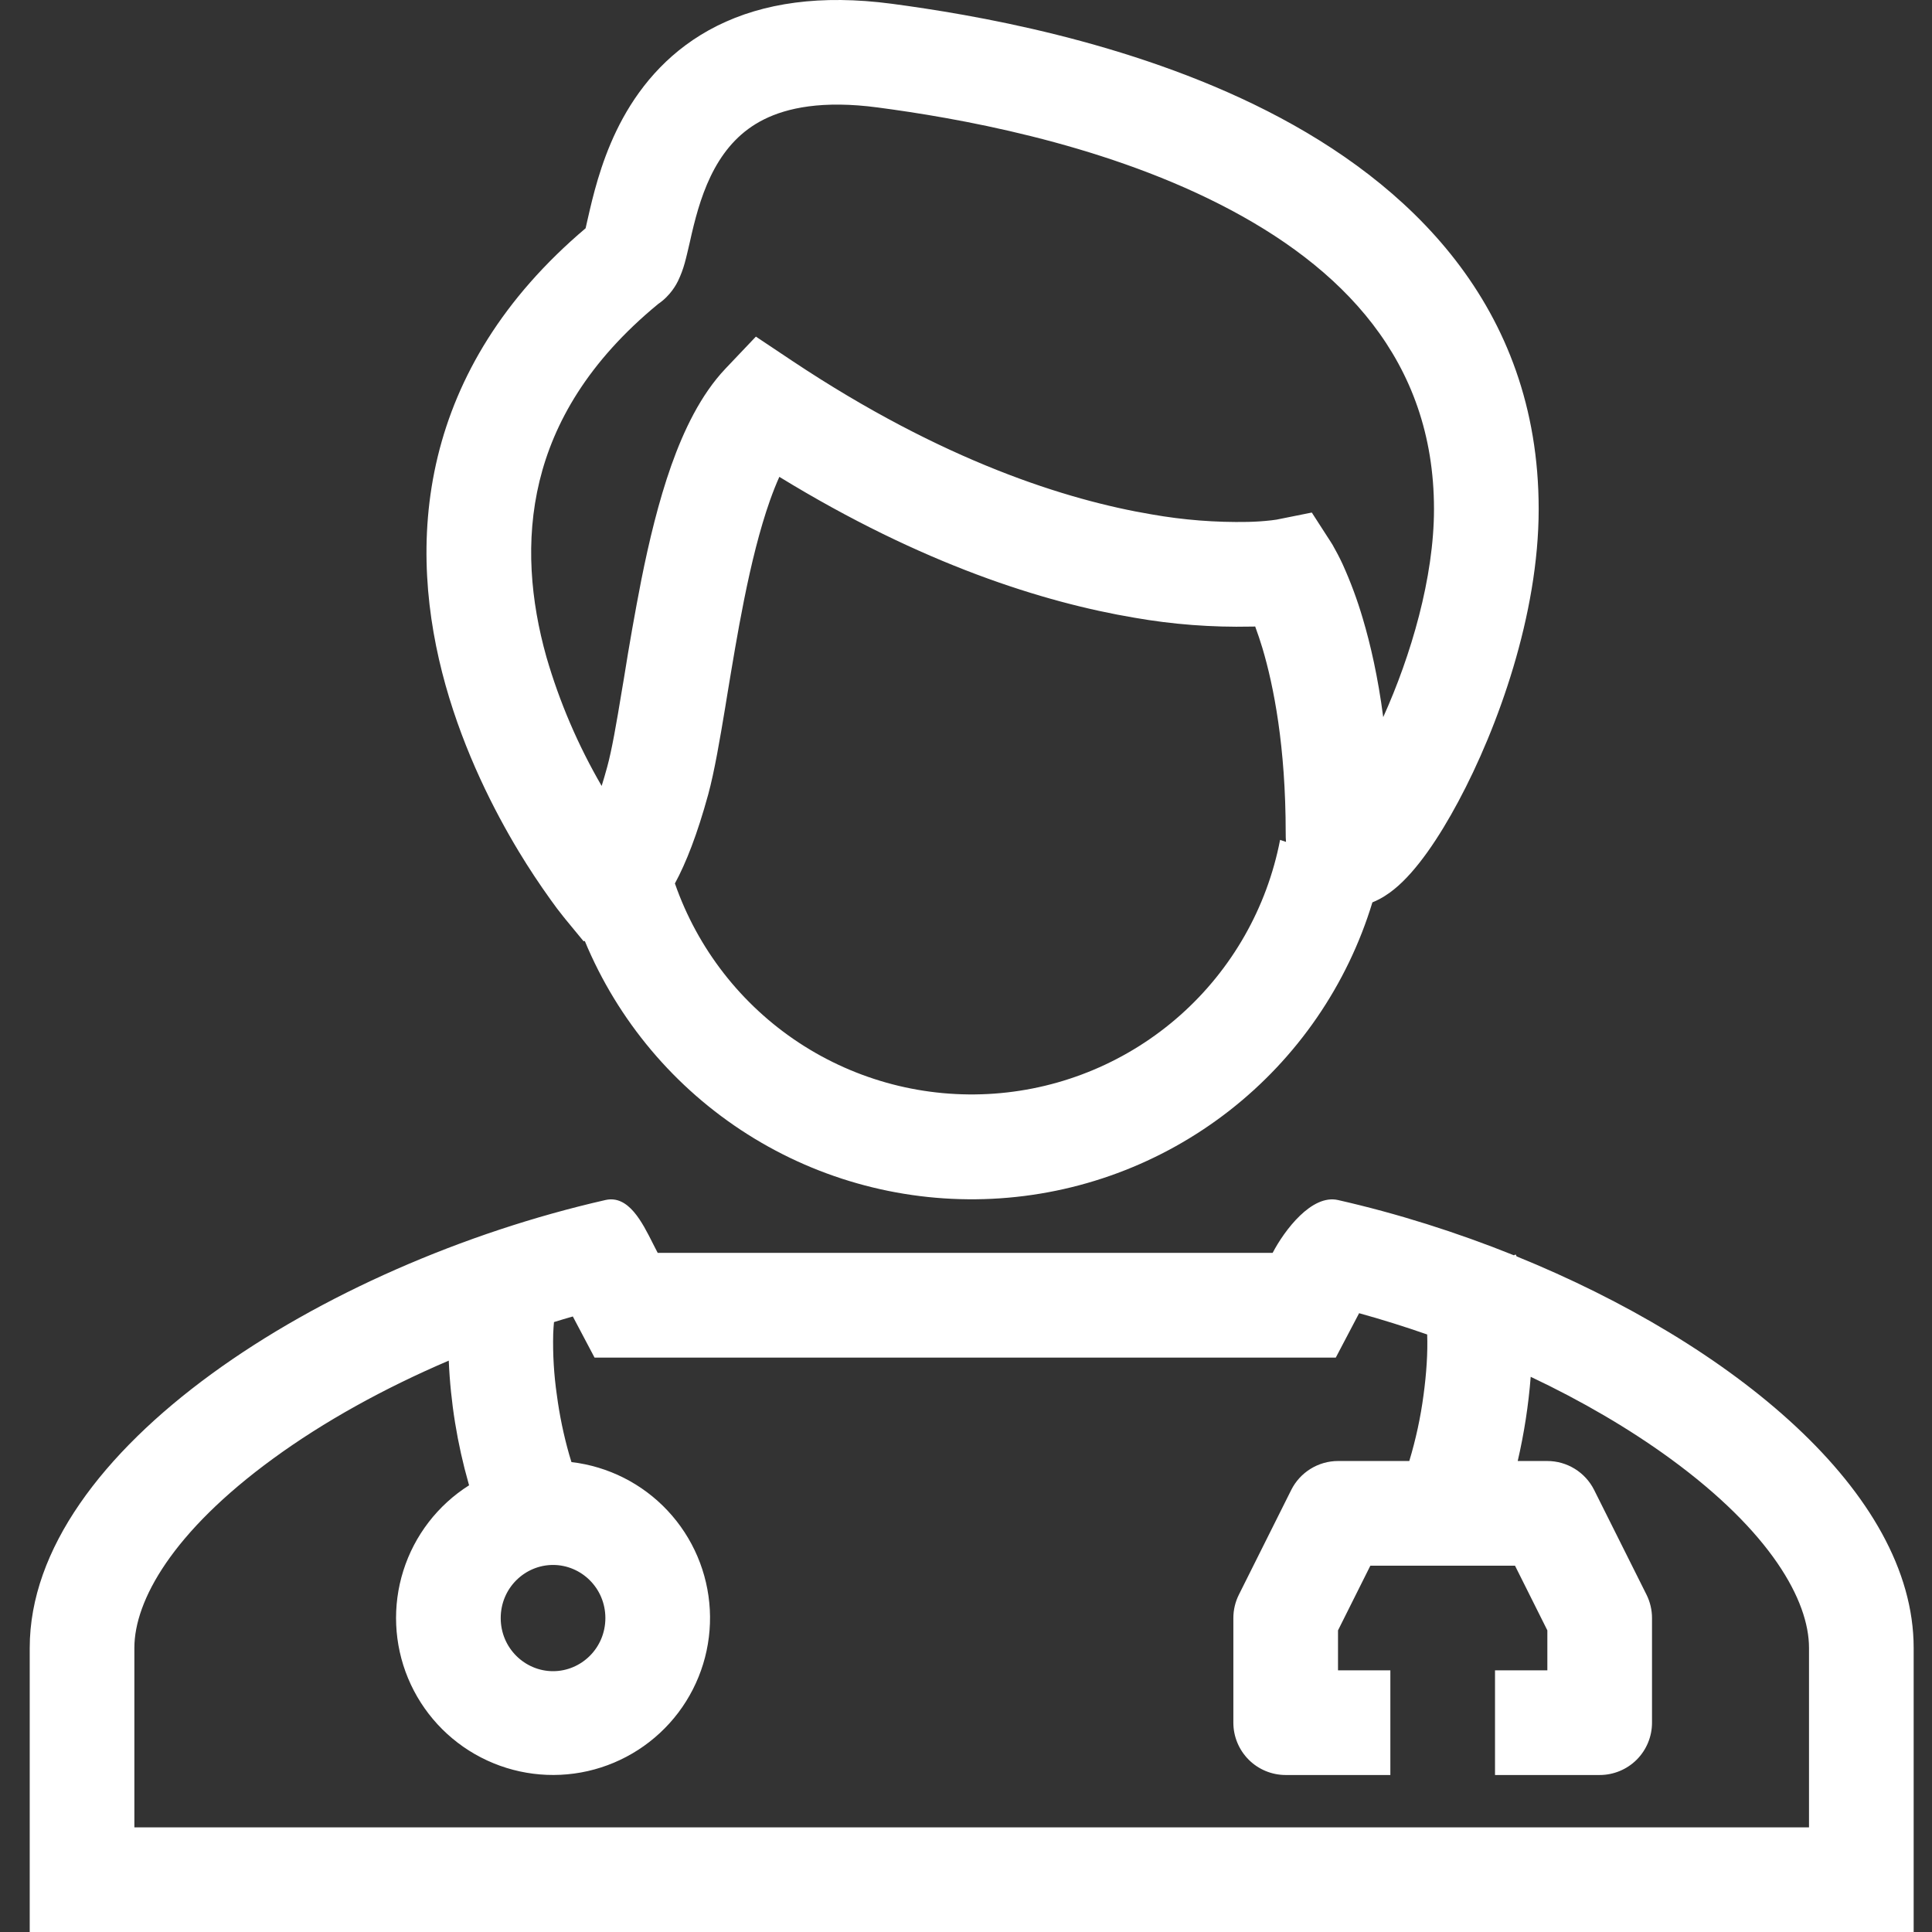 <svg width="65" height="65" viewBox="0 0 65 65" fill="none" xmlns="http://www.w3.org/2000/svg">
<rect x="0" y="0" width="65" height="65" fill="#333333" stroke="none"/>
<g clip-path="url(#clip0_3_349)">
<path fill-rule="evenodd" clip-rule="evenodd" d="M19.749 7.472L19.846 7.05C20.031 6.265 20.334 5.11 20.959 3.972C21.596 2.814 22.584 1.639 24.133 0.866C25.677 0.097 27.612 -0.19 30.005 0.127C32.646 0.479 37.951 1.352 42.638 3.736C47.351 6.134 51.767 10.26 51.767 17.13C51.767 20.679 50.393 24.487 49.062 26.97C48.423 28.164 47.664 29.305 46.904 29.919C46.729 30.06 46.481 30.236 46.173 30.359C45.328 33.137 43.645 35.585 41.356 37.37C39.066 39.156 36.281 40.19 33.381 40.332C30.482 40.474 27.608 39.718 25.155 38.165C22.702 36.612 20.788 34.34 19.675 31.659L19.633 31.666L19.008 30.907L19.006 30.903L19.003 30.9L18.994 30.887L18.964 30.852C18.813 30.665 18.668 30.473 18.529 30.276C18.15 29.748 17.791 29.206 17.455 28.65C16.628 27.28 15.629 25.329 14.99 23.052C14.353 20.776 14.06 18.107 14.729 15.353C15.381 12.673 16.918 10.036 19.702 7.68L19.749 7.472ZM22.707 29.724C23.471 31.919 24.937 33.802 26.879 35.081C28.821 36.359 31.13 36.961 33.449 36.794C35.768 36.627 37.967 35.7 39.706 34.157C41.445 32.613 42.626 30.54 43.067 28.257L43.266 28.324C43.258 28.224 43.255 28.124 43.256 28.024C43.256 25.111 42.851 23.077 42.474 21.809C42.4 21.563 42.318 21.319 42.229 21.077L42.157 21.081H42.087C40.77 21.109 39.454 21.009 38.157 20.781C35.134 20.271 31.04 18.996 26.22 16.043C26.114 16.279 26.008 16.545 25.903 16.841C25.558 17.818 25.274 18.978 25.029 20.204C24.813 21.283 24.635 22.369 24.466 23.387L24.401 23.788C24.219 24.88 24.038 25.952 23.827 26.729C23.457 28.077 23.08 29.035 22.707 29.722M20.242 26.442C19.448 25.076 18.823 23.619 18.383 22.102C17.856 20.225 17.663 18.193 18.152 16.184C18.628 14.23 19.777 12.175 22.142 10.228C22.568 9.939 22.762 9.552 22.814 9.448V9.446C22.906 9.255 22.98 9.057 23.036 8.853C23.093 8.652 23.154 8.377 23.212 8.131L23.274 7.855C23.441 7.145 23.658 6.372 24.045 5.666C24.422 4.983 24.938 4.398 25.705 4.016C26.477 3.631 27.67 3.367 29.54 3.617C32.098 3.956 36.91 4.772 41.041 6.874C45.143 8.96 48.245 12.119 48.245 17.128C48.245 19.434 47.471 22.058 46.537 24.127C46.361 22.778 46.108 21.676 45.847 20.802C45.664 20.179 45.437 19.569 45.169 18.977C45.067 18.758 44.955 18.544 44.835 18.334L44.805 18.286L44.794 18.269L44.789 18.26L44.786 18.255L44.134 17.244L42.969 17.478L42.944 17.483L42.773 17.506C42.511 17.536 42.248 17.553 41.984 17.559C40.899 17.58 39.814 17.495 38.745 17.306C35.905 16.827 31.732 15.522 26.663 12.147L25.431 11.325L24.411 12.399C23.572 13.283 23.001 14.489 22.584 15.663C22.158 16.869 21.835 18.216 21.577 19.508C21.362 20.608 21.167 21.712 20.992 22.818L20.925 23.213C20.737 24.359 20.584 25.234 20.429 25.801C20.365 26.034 20.303 26.248 20.242 26.442Z" fill="white"/>
<path fill-rule="evenodd" clip-rule="evenodd" d="M21.976 41.856C21.603 41.113 21.144 40.196 20.367 40.374C10.853 42.54 1 48.792 1 55.44V65H64.383V55.44C64.383 50.204 58.27 45.212 51.025 42.27L51.017 42.253L50.992 42.205L50.934 42.233C49.01 41.459 47.006 40.825 45.016 40.374C44.131 40.172 43.215 41.39 42.816 42.152H22.128L21.976 41.856ZM45.726 44.181C46.496 44.394 47.259 44.633 48.016 44.897C48.038 45.499 47.992 46.211 47.893 46.936C47.794 47.687 47.633 48.429 47.414 49.154H45.016C44.689 49.154 44.369 49.246 44.091 49.418C43.813 49.59 43.588 49.836 43.442 50.128L41.682 53.649C41.559 53.894 41.495 54.163 41.495 54.436V57.958C41.495 58.425 41.681 58.872 42.011 59.203C42.341 59.533 42.789 59.718 43.256 59.718H46.777V56.197H45.016V54.852L46.104 52.676H50.971L52.059 54.852V56.197H50.298V59.718H53.82C54.286 59.718 54.734 59.533 55.065 59.203C55.395 58.872 55.58 58.425 55.58 57.958V54.436C55.58 54.163 55.516 53.894 55.394 53.649L53.633 50.128C53.487 49.836 53.262 49.59 52.984 49.418C52.706 49.246 52.386 49.154 52.059 49.154H51.062C51.278 48.222 51.424 47.275 51.499 46.321C53.216 47.133 54.811 48.065 56.193 49.072C59.577 51.54 60.862 53.85 60.862 55.44V61.479H4.521V55.44C4.521 53.85 5.807 51.54 9.191 49.072C10.891 47.83 12.921 46.707 15.098 45.777C15.158 47.18 15.383 48.571 15.768 49.922L15.782 49.971C14.73 50.637 13.946 51.654 13.571 52.841C13.195 54.029 13.251 55.311 13.728 56.461C14.206 57.611 15.075 58.556 16.181 59.127C17.288 59.699 18.561 59.862 19.776 59.586C20.99 59.31 22.068 58.614 22.82 57.621C23.571 56.627 23.947 55.4 23.881 54.156C23.815 52.913 23.312 51.732 22.46 50.823C21.609 49.914 20.463 49.336 19.226 49.19L19.149 48.936C18.963 48.28 18.824 47.612 18.735 46.936C18.636 46.253 18.595 45.564 18.612 44.874C18.618 44.726 18.627 44.595 18.638 44.48C18.849 44.414 19.061 44.351 19.272 44.291L20.003 45.675H44.941L45.726 44.181ZM18.607 56.225C19.554 56.225 20.367 55.45 20.367 54.438C20.367 53.427 19.554 52.651 18.607 52.651C17.659 52.651 16.846 53.426 16.846 54.438C16.846 55.449 17.659 56.225 18.607 56.225Z" fill="white"/>
</g>
<defs>
<clipPath id="clip0_3_349">
<rect width="65" height="65" fill="white"/>
</clipPath>
</defs>
</svg>
